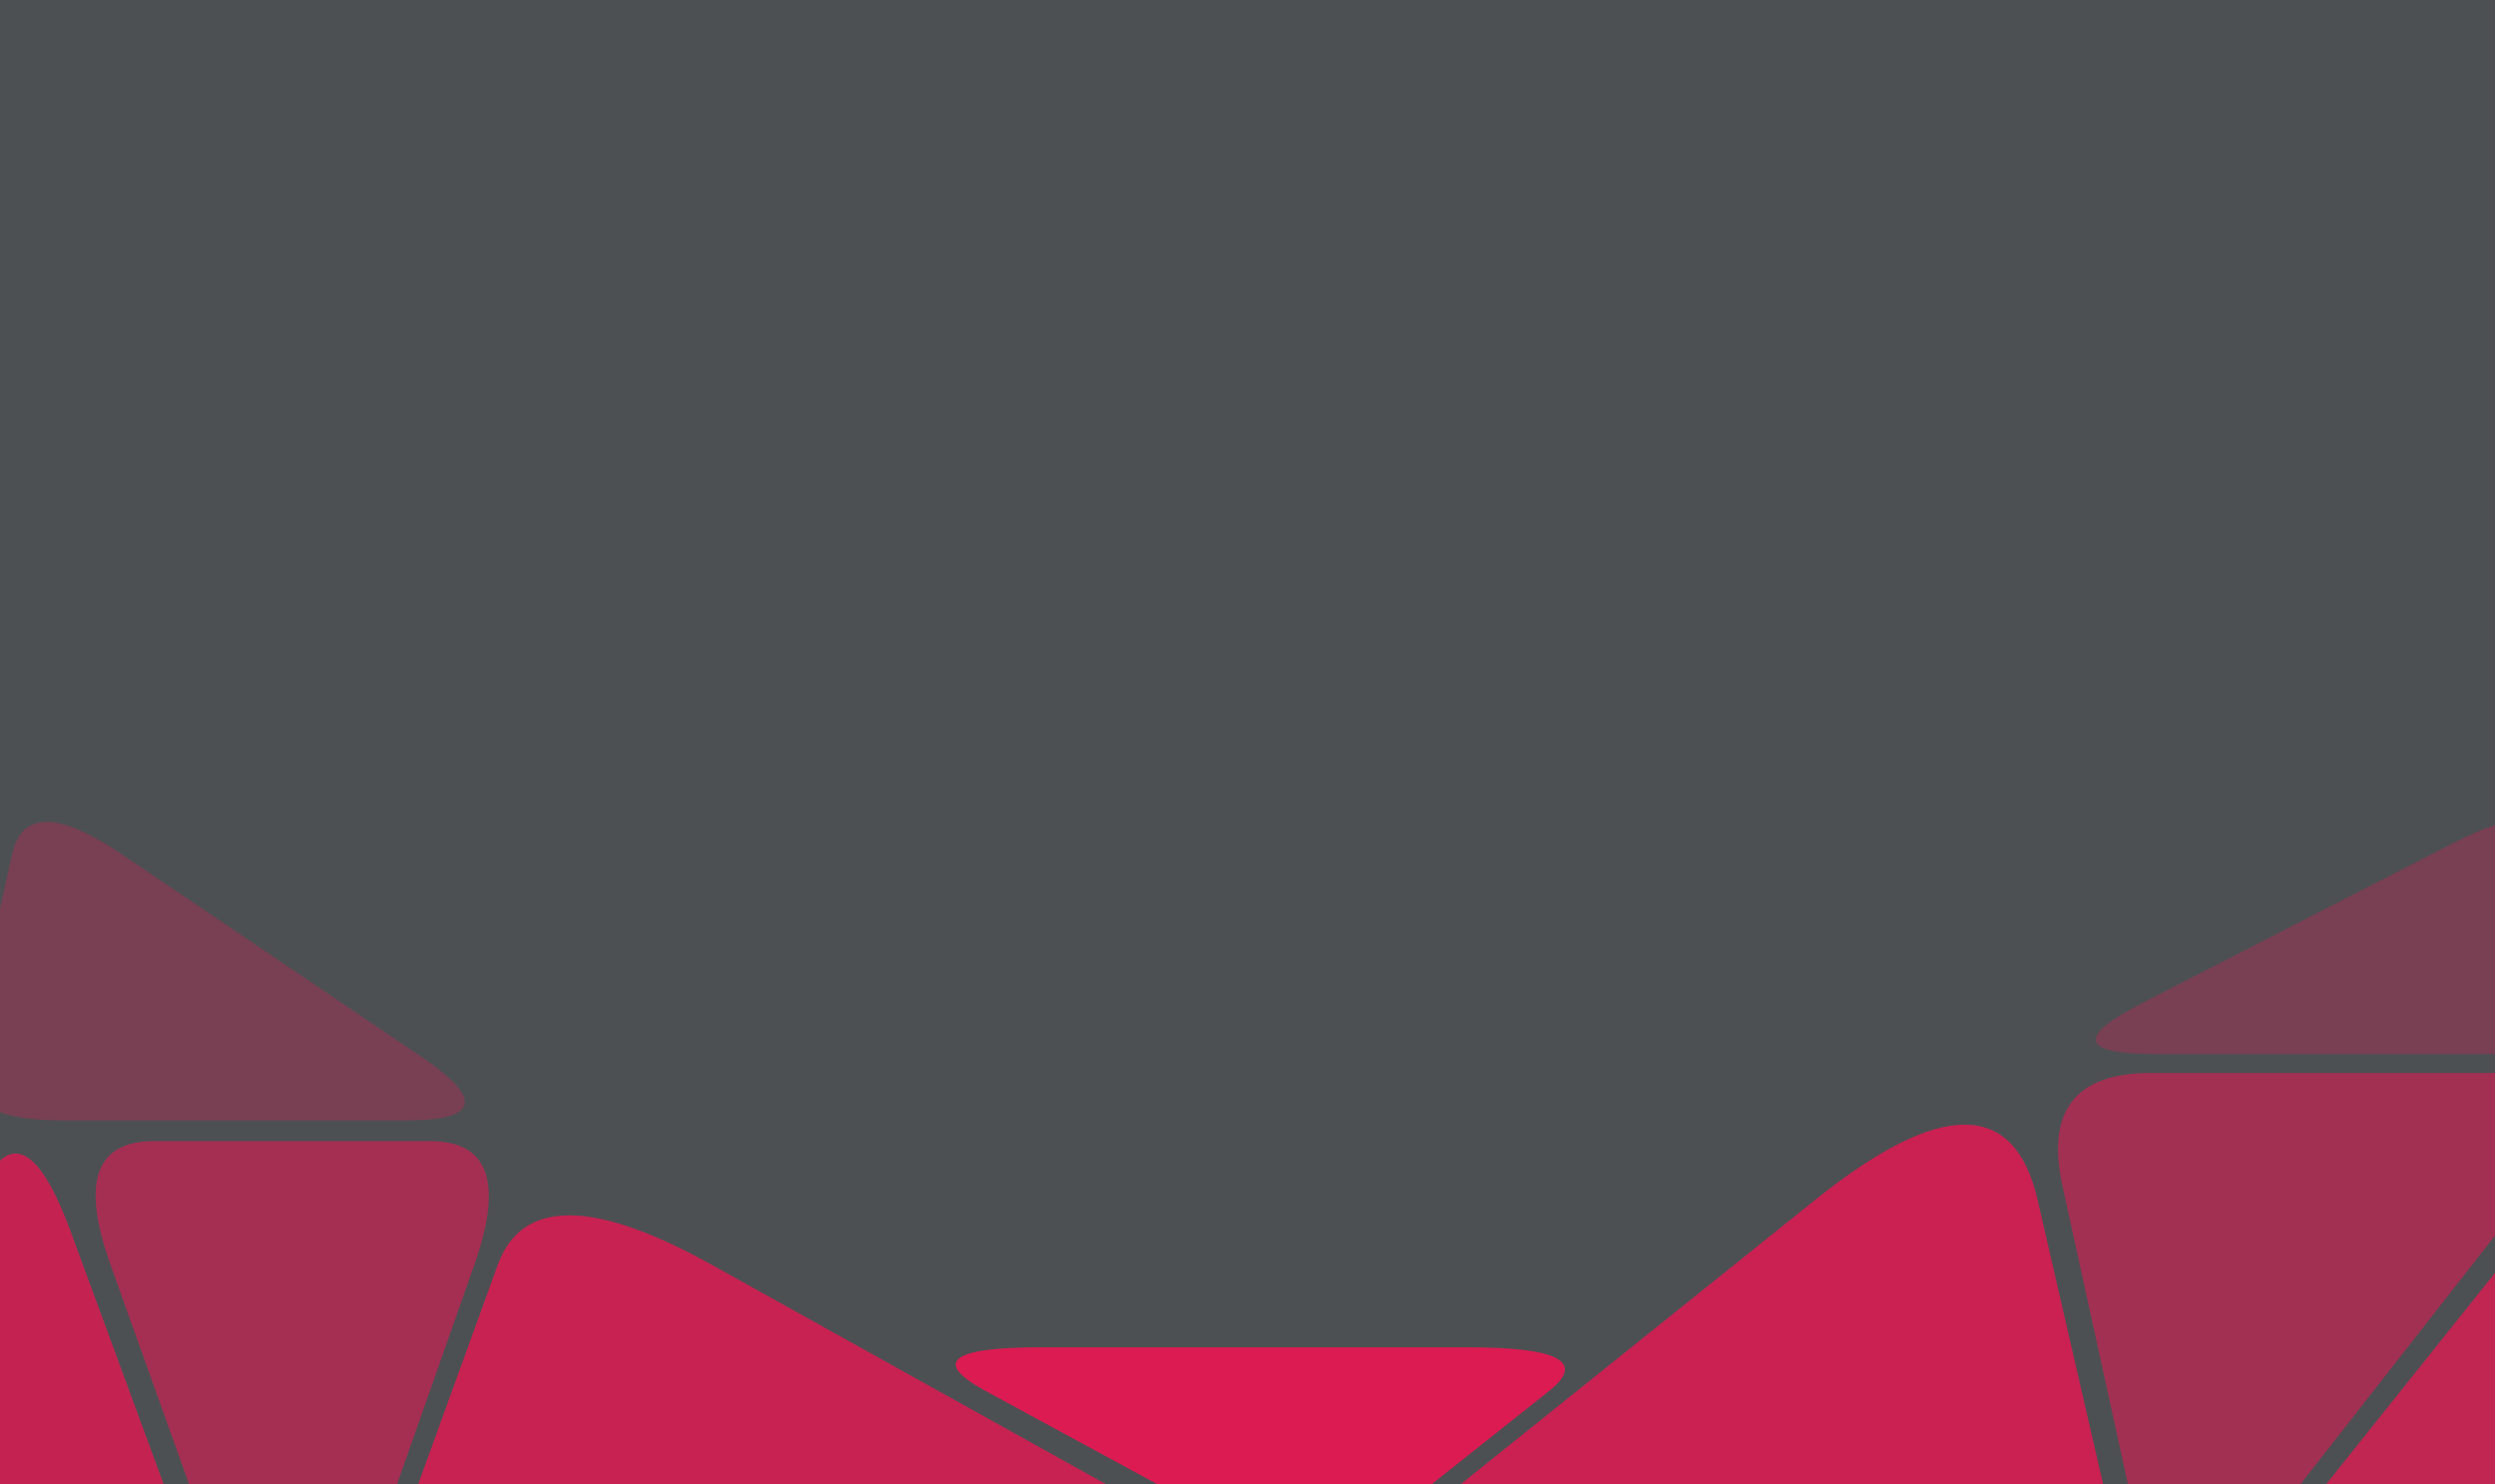 <?xml version="1.0" encoding="utf-8"?>
<svg viewBox="0 0 718.362 427.419" xmlns="http://www.w3.org/2000/svg" xmlns:bx="https://boxy-svg.com">
  <rect x="-4.032" y="-4.808" width="723.945" height="434.243" style="stroke: rgba(0, 0, 0, 0); fill: rgb(77, 80, 83);"/>
  <path d="M 706.125 242.858 Q 734.506 228.261 738.785 242.858 L 752.282 288.906 Q 756.56 303.503 723.9 303.503 L 620.87 303.503 Q 588.21 303.503 616.591 288.906 Z" style="stroke: rgba(0, 0, 0, 0); fill: rgba(255, 14, 82, 0.24);" bx:shape="triangle 588.21 228.261 168.35 75.242 0.869 0.194 1@4982b8c0"/>
  <path d="M -649.058 -444.322 Q -623.551 -476.911 -616.398 -444.322 L -593.835 -341.515 Q -586.682 -308.926 -619.342 -308.926 L -722.372 -308.926 Q -755.032 -308.926 -729.525 -341.515 Z" style="stroke: rgba(0, 0, 0, 0); fill: rgba(255, 14, 82, 0.47);" transform="matrix(-1, 0, 0, -1, 0, 0)" bx:shape="triangle -755.032 -476.911 168.35 167.985 0.781 0.194 1@b7b62549"/>
  <path d="M 739.267 340.333 Q 767.648 304.812 771.927 340.333 L 785.424 452.39 Q 789.702 487.911 757.042 487.911 L 654.012 487.911 Q 621.352 487.911 649.733 452.39 Z" style="stroke: rgba(0, 0, 0, 0); fill: rgba(255, 14, 82, 0.65);" bx:shape="triangle 621.352 304.812 168.35 183.099 0.869 0.194 1@a83f087c"/>
  <path d="M 522.592 345.505 Q 576.658 302.121 586.675 345.505 L 618.211 482.368 Q 628.208 525.752 564.126 525.752 L 361.968 525.752 Q 297.886 525.752 351.972 482.368 Z" style="stroke: rgba(0, 0, 0, 0); fill: rgba(255, 14, 82, 0.7);" bx:shape="triangle 297.886 302.121 330.322 223.631 0.844 0.194 1@4ea2787b"/>
  <path d="M -34.944 245.892 Q -7.619 227.43 -3.5 245.892 L 9.494 304.133 Q 13.613 322.595 -17.83 322.595 L -117.023 322.595 Q -148.466 322.595 -121.142 304.133 Z" style="stroke: rgba(0, 0, 0, 0); fill: rgba(255, 14, 82, 0.24);" transform="matrix(-1, 0, 0, 1, 0, 0)" bx:shape="triangle -148.466 227.43 162.079 95.165 0.869 0.194 1@511fd77e"/>
  <path d="M -97.127 -476.143 Q -84.616 -511.664 -71.902 -476.143 L -31.796 -364.086 Q -19.083 -328.565 -44.308 -328.565 L -123.883 -328.565 Q -149.108 -328.565 -136.596 -364.086 Z" style="stroke: rgba(0, 0, 0, 0); fill: rgba(255, 14, 82, 0.49);" transform="matrix(-1, 0, 0, -1, 0, 0)" bx:shape="triangle -149.108 -511.664 130.025 183.099 0.496 0.194 1@f7380390"/>
  <path d="M -205.035 364.227 Q -153.67 335.636 -143.298 364.227 L -110.579 454.421 Q -100.207 483.012 -161.944 483.012 L -356.7 483.012 Q -418.437 483.012 -367.072 454.421 Z" style="stroke: rgba(0, 0, 0, 0); fill: rgba(255, 14, 82, 0.69);" transform="matrix(-1, 0, 0, 1, 0, 0)" bx:shape="triangle -418.437 335.636 318.23 147.376 0.832 0.194 1@7967334b"/>
  <path d="M -395.998 -440.238 Q -380.149 -452.827 -356.962 -440.238 L -283.814 -400.523 Q -260.626 -387.934 -299.662 -387.934 L -422.808 -387.934 Q -461.844 -387.934 -445.995 -400.523 Z" style="stroke: rgba(0, 0, 0, 0); fill: rgba(255, 14, 82, 0.8);" transform="matrix(-1, 0, 0, -1, 0, 0)" bx:shape="triangle -461.844 -452.827 201.218 64.893 0.406 0.194 1@99eeb3de"/>
  <path d="M -20.335 354.561 Q -3.831 309.718 10.003 354.561 L 53.645 496.024 Q 67.479 540.867 37.141 540.867 L -58.564 540.867 Q -88.902 540.867 -72.398 496.024 Z" style="stroke: rgba(0, 0, 0, 0); fill: rgba(255, 14, 82, 0.67);" transform="matrix(-1, 0, 0, 1, 0, 0)" bx:shape="triangle -88.902 309.718 156.381 231.149 0.544 0.194 1@f3e489e5"/>
</svg>